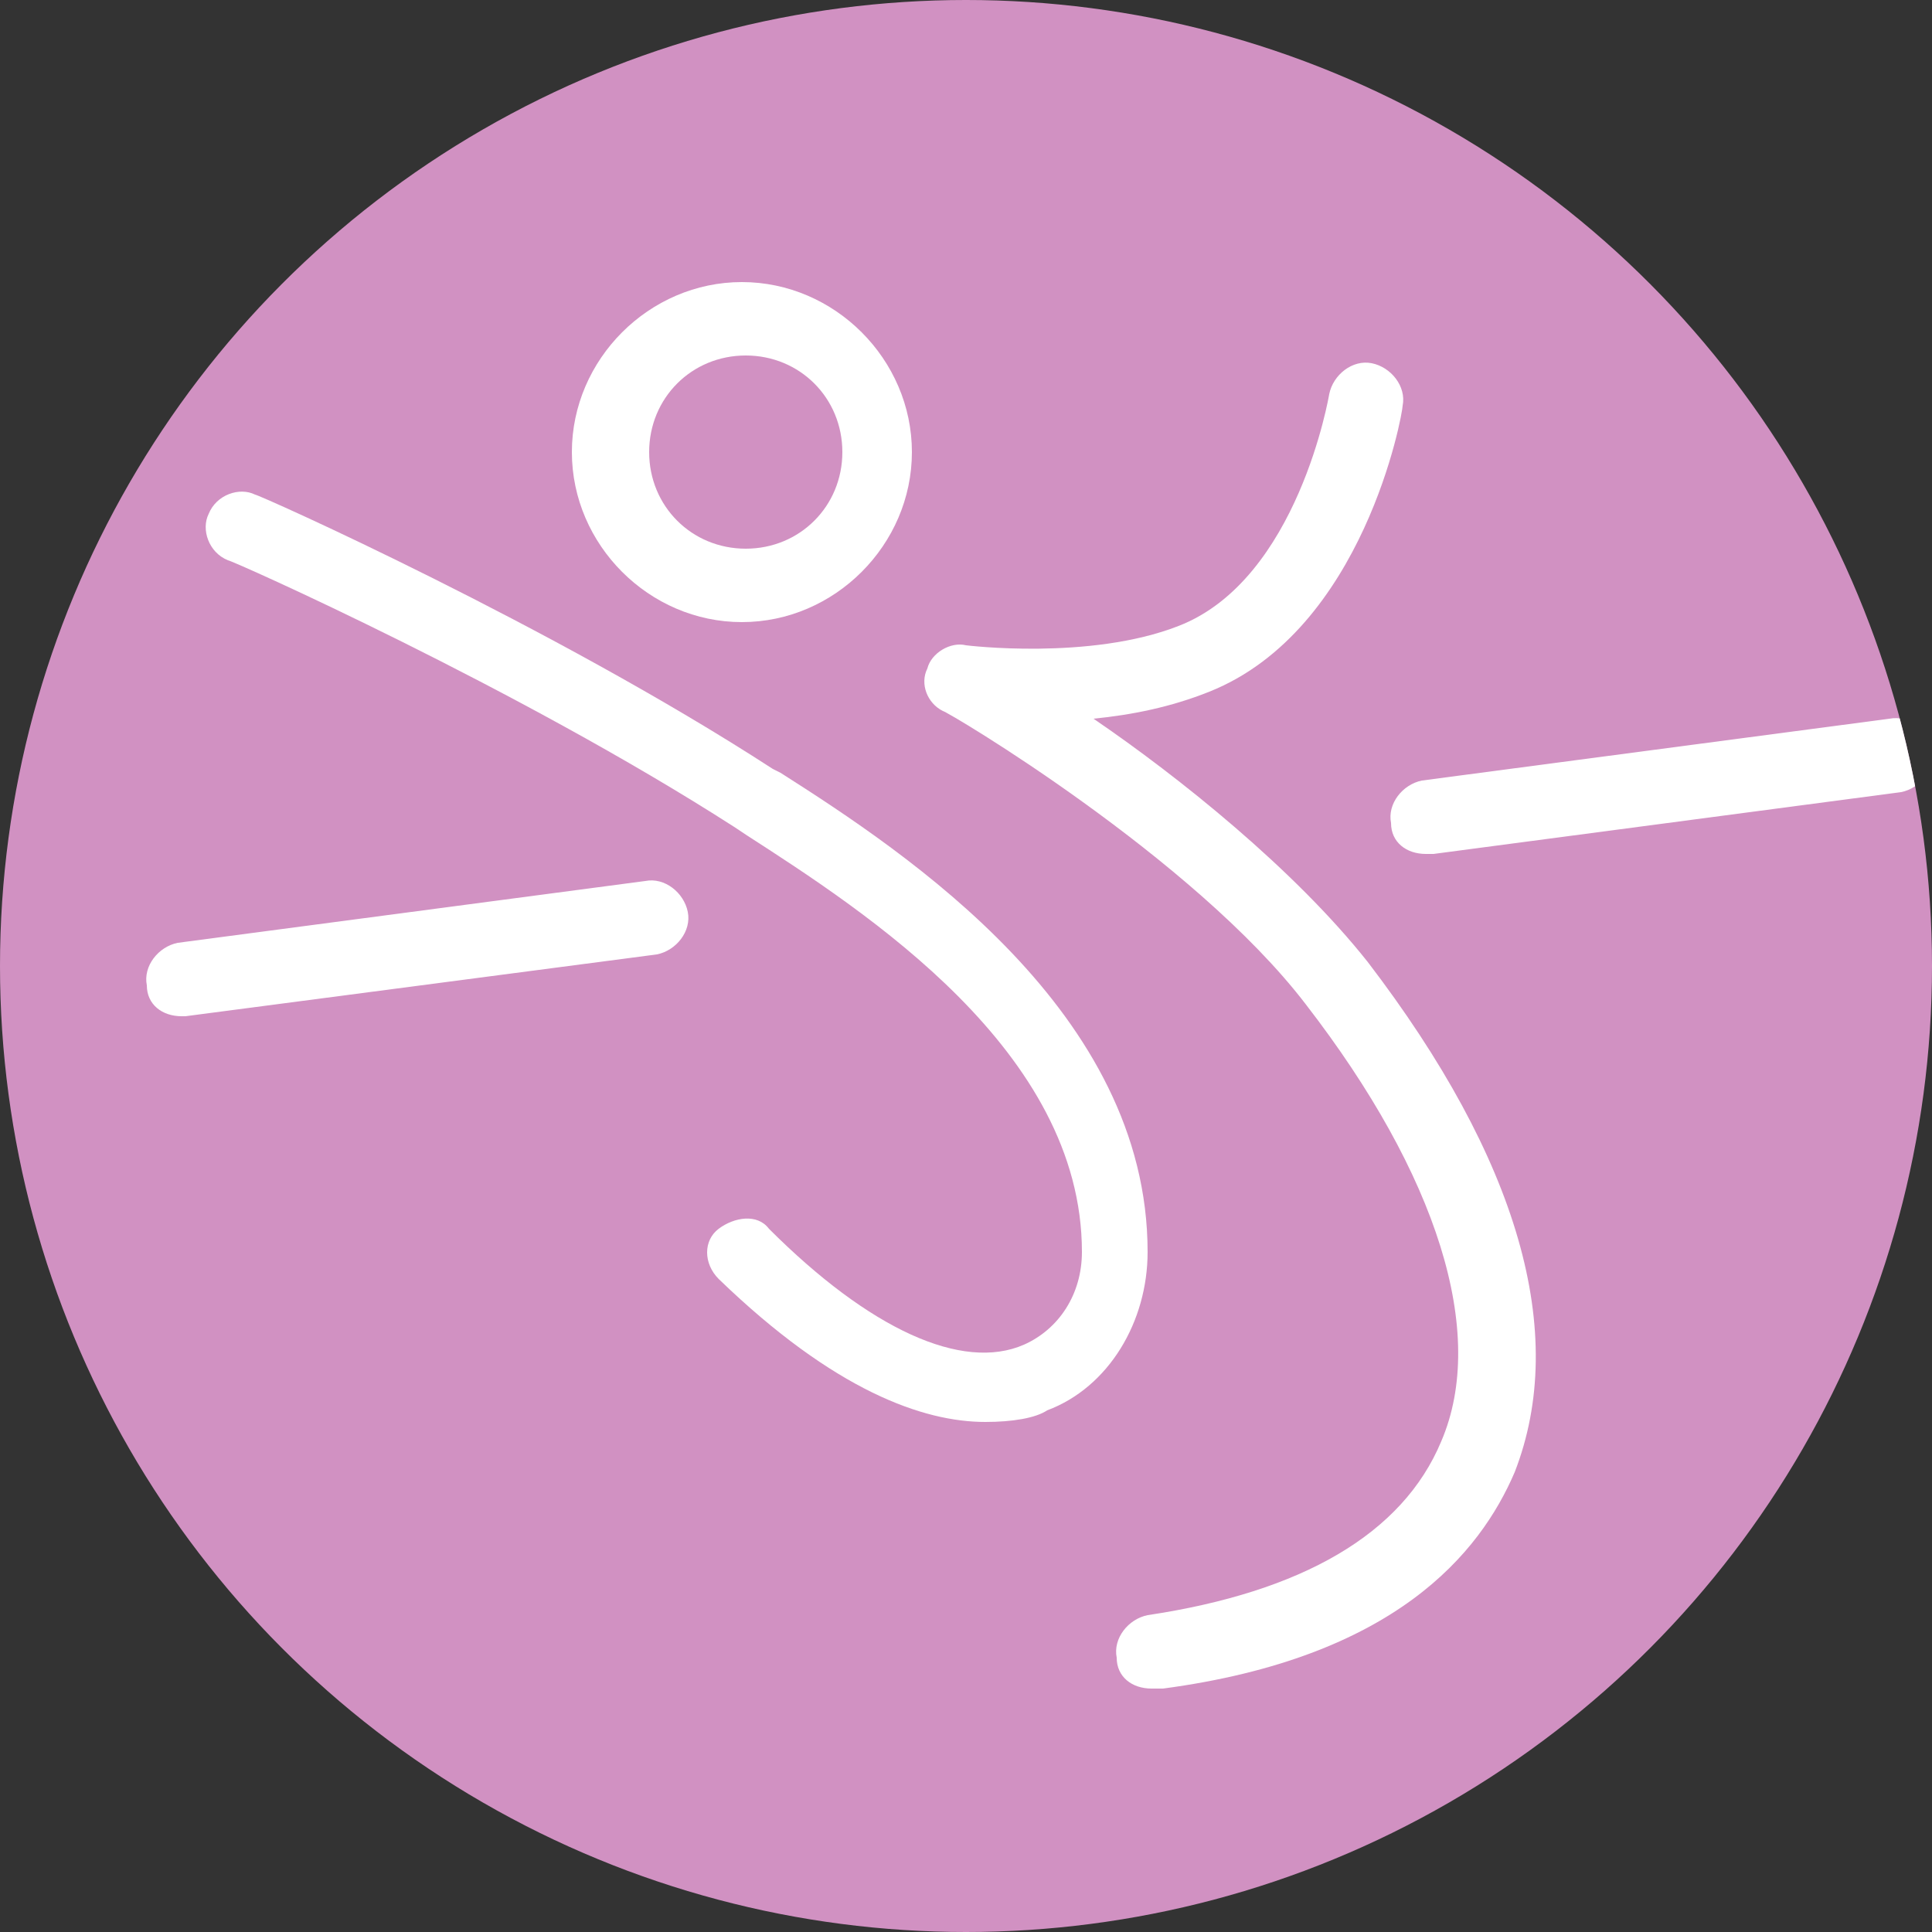 <?xml version="1.0" encoding="utf-8"?>
<!-- Generator: Adobe Illustrator 19.0.0, SVG Export Plug-In . SVG Version: 6.00 Build 0)  -->
<svg version="1.1" id="Layer_1" xmlns="http://www.w3.org/2000/svg" xmlns:xlink="http://www.w3.org/1999/xlink" x="0px" y="0px"
	 width="50px" height="50px" viewBox="0 0 50 50" style="enable-background:new 0 0 50 50;" xml:space="preserve">
<rect x="0" y="0" width="50" height="50" fill="#333333" stroke="none"/>
<style type="text/css">
	.st0{fill:#D191C2;}
	.st1{clip-path:url(#XMLID_36_);}
	.st2{fill:#FFFFFF;}
</style>
<g>
	<g id="XMLID_34_">
		<circle id="XMLID_54_" class="st0" cx="25" cy="25" r="25"/>
	</g>
	<g>
		<defs>
			<circle id="XMLID_14_" cx="25" cy="25" r="25"/>
		</defs>
		<clipPath id="XMLID_36_">
			<use xlink:href="#XMLID_14_"  style="overflow:visible;"/>
		</clipPath>
		<g class="st1">
			<path class="st2" d="M23.6,11.7c0-2.4-2-4.4-4.4-4.4c-2.4,0-4.4,2-4.4,4.4c0,2.4,2,4.4,4.4,4.4C21.6,16.1,23.6,14.1,23.6,11.7z
				 M16.8,11.7c0-1.4,1.1-2.5,2.5-2.5c1.4,0,2.5,1.1,2.5,2.5c0,1.4-1.1,2.5-2.5,2.5C17.9,14.2,16.8,13.1,16.8,11.7z"/>
			<path id="XMLID_31_" class="st2" d="M29.8,43.7c-0.5,0-0.9-0.3-0.9-0.8c-0.1-0.5,0.3-1,0.8-1.1c4-0.6,6.6-2.1,7.6-4.5
				c1.2-2.8-0.1-6.9-3.5-11.3c-2.9-3.8-9.3-7.6-9.4-7.6c-0.4-0.2-0.6-0.7-0.4-1.1c0.1-0.4,0.6-0.7,1-0.6c0,0,3.2,0.4,5.5-0.5
				c3.1-1.2,3.9-6,3.9-6c0.1-0.5,0.6-0.9,1.1-0.8c0.5,0.1,0.9,0.6,0.8,1.1c0,0.2-1,5.8-5,7.4c-1,0.4-2,0.6-3,0.7
				c2.2,1.5,5.2,3.9,7.1,6.3c3.9,5.1,5.2,9.6,3.8,13.2c-0.9,2.1-3.1,4.8-9.1,5.6C29.9,43.7,29.8,43.7,29.8,43.7z"/>
			<path id="XMLID_30_" class="st2" d="M25.5,36.8c-1.6,0-3.9-0.8-6.9-3.7c-0.4-0.4-0.4-1,0-1.3s1-0.4,1.3,0c2.6,2.6,5,3.7,6.6,3
				c0.9-0.4,1.5-1.3,1.5-2.4c0-5.2-5.6-8.8-8.7-10.8L19,21.4C13.4,17.8,6,14.5,5.9,14.5c-0.5-0.2-0.7-0.8-0.5-1.2
				c0.2-0.5,0.8-0.7,1.2-0.5c0.1,0,7.7,3.4,13.4,7.1l0.2,0.1c3.3,2.1,9.5,6.2,9.5,12.4c0,1.8-1,3.5-2.6,4.1
				C26.8,36.7,26.2,36.8,25.5,36.8z"/>
			<path id="XMLID_29_" class="st2" d="M4.7,26.3c-0.5,0-0.9-0.3-0.9-0.8c-0.1-0.5,0.3-1,0.8-1.1l12.1-1.6c0.5-0.1,1,0.3,1.1,0.8
				c0.1,0.5-0.3,1-0.8,1.1L4.8,26.3C4.8,26.3,4.7,26.3,4.7,26.3z"/>
			<path id="XMLID_19_" class="st2" d="M36.9,22.1c-0.5,0-0.9-0.3-0.9-0.8c-0.1-0.5,0.3-1,0.8-1.1l12.1-1.6c0.5-0.1,1,0.3,1.1,0.8
				c0.1,0.5-0.3,1-0.8,1.1l-12.1,1.6C37,22.1,37,22.1,36.9,22.1z"/>
		</g>
	</g>
</g>
</svg>
